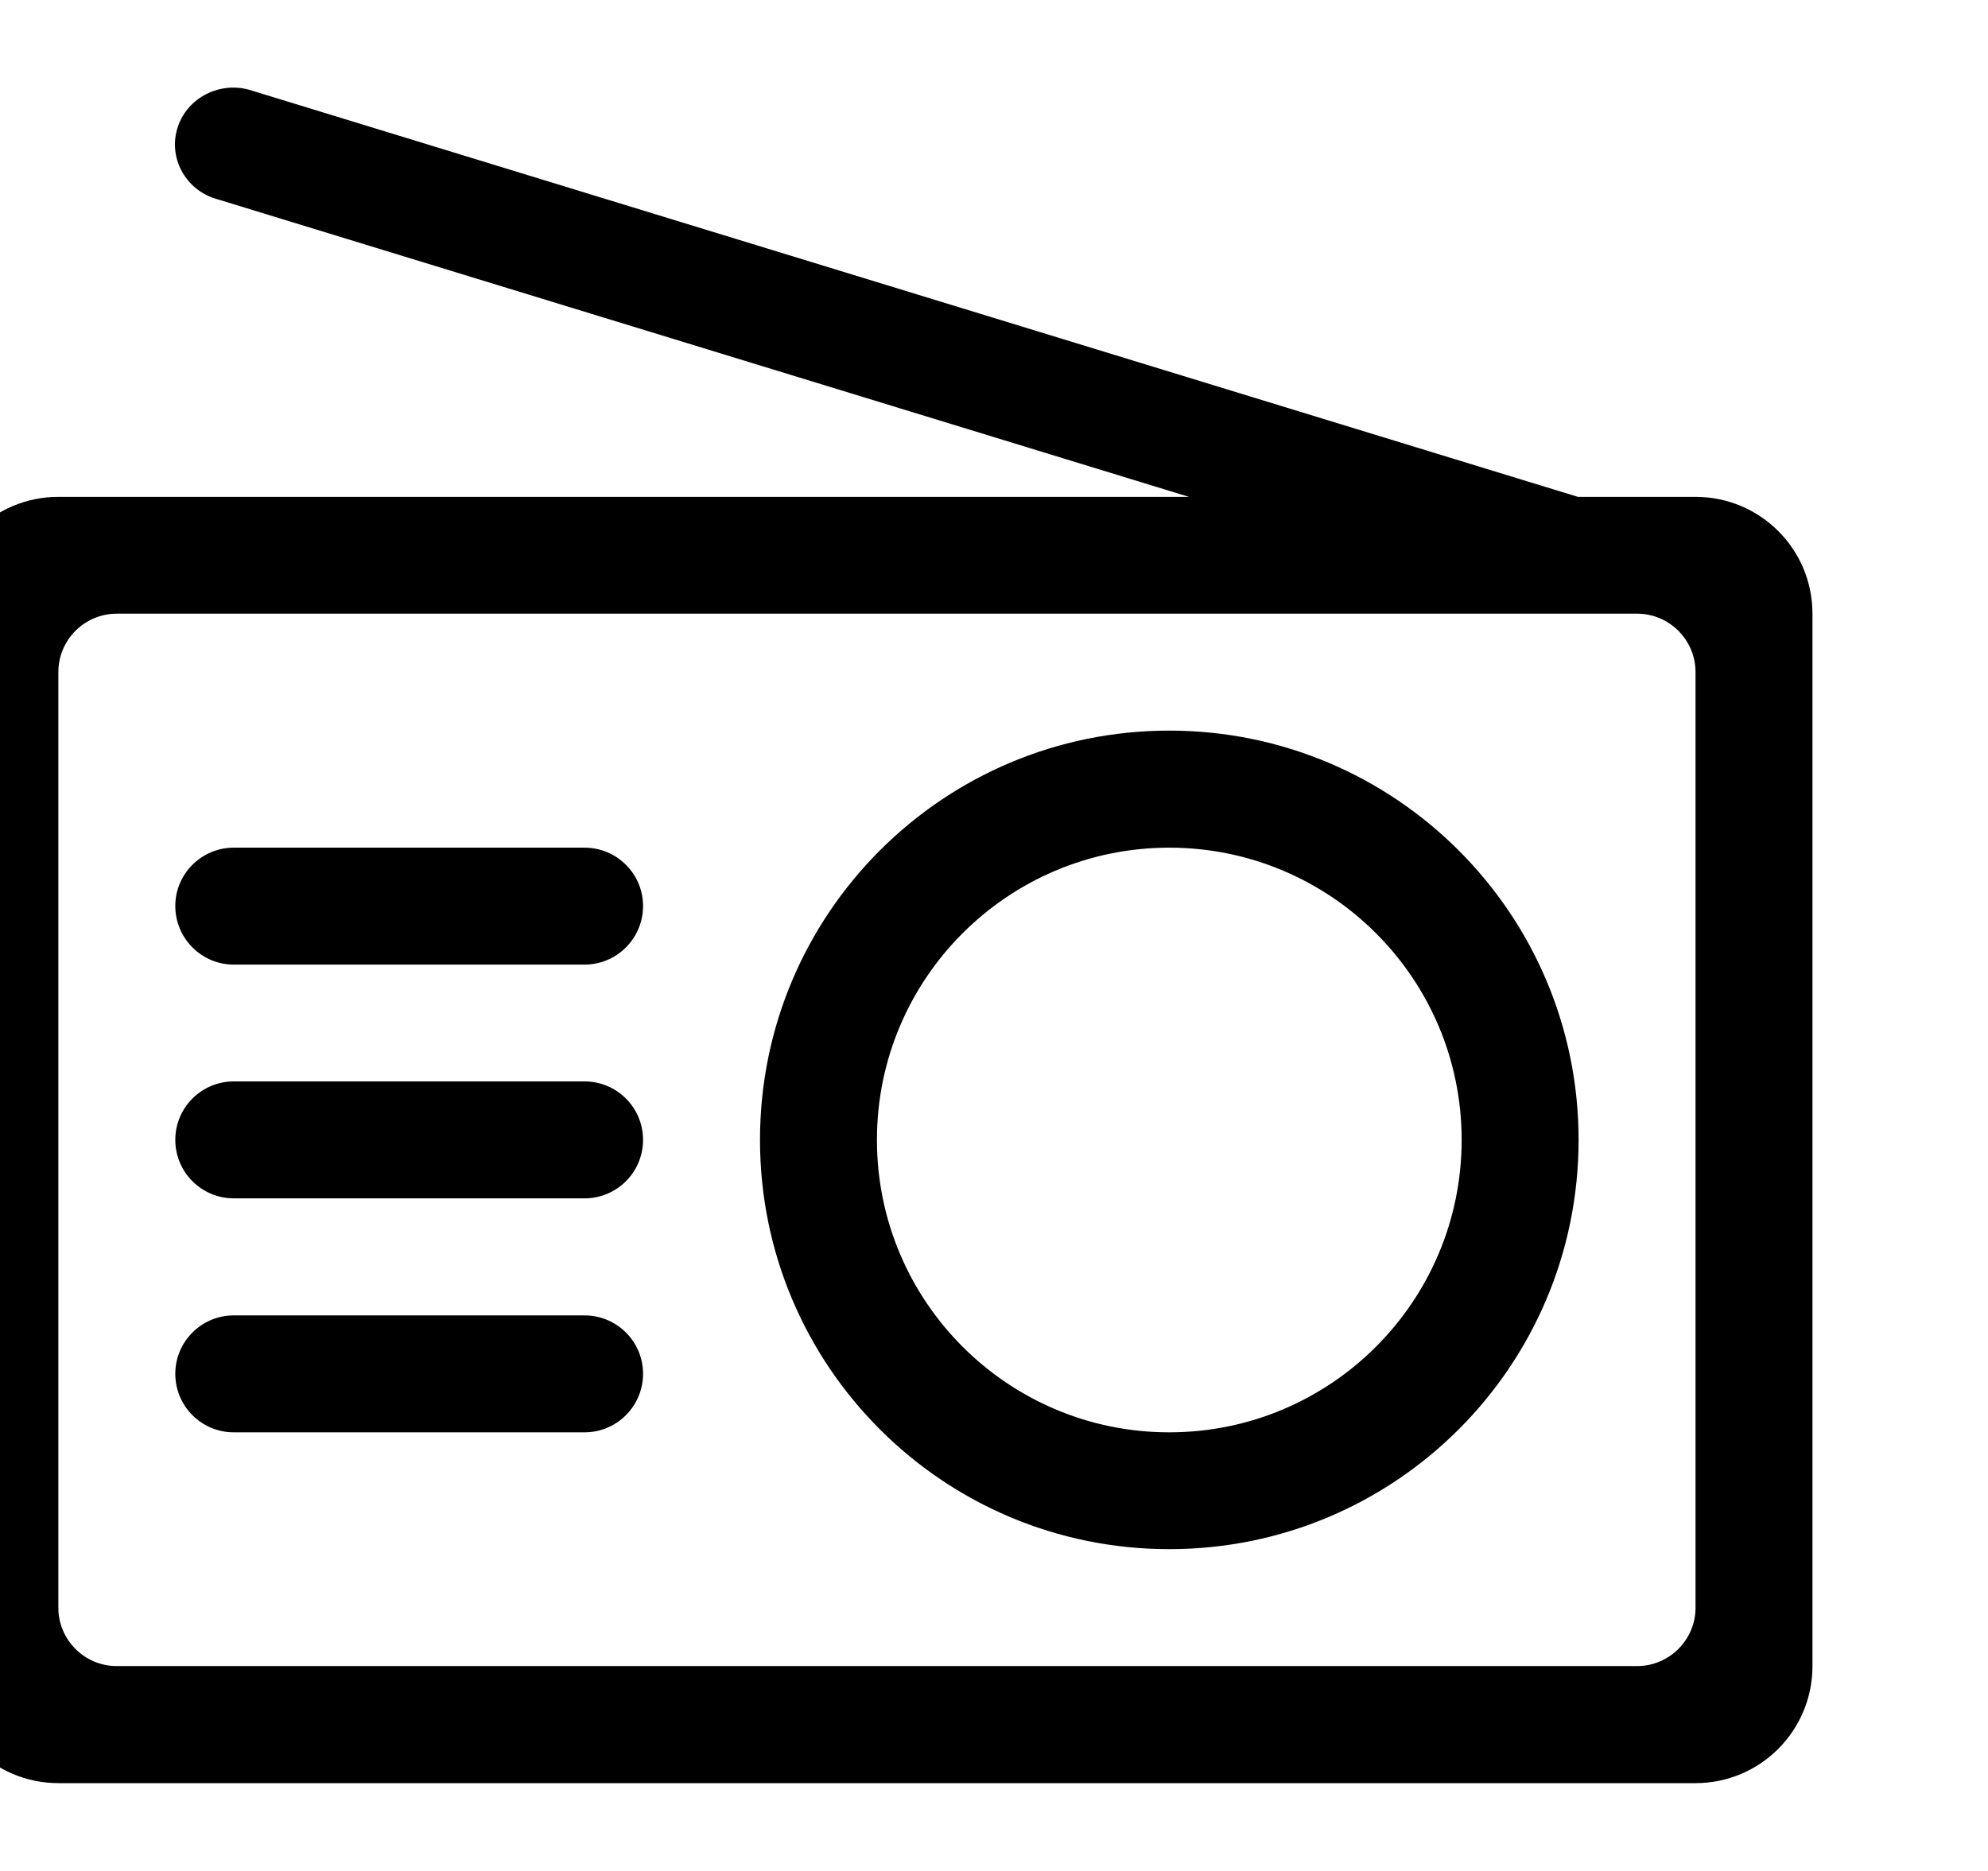 <?xml version="1.0" encoding="iso-8859-1"?>
<!-- Generator: Adobe Illustrator 16.0.0, SVG Export Plug-In . SVG Version: 6.00 Build 0)  -->
<!DOCTYPE svg PUBLIC "-//W3C//DTD SVG 1.1//EN" "http://www.w3.org/Graphics/SVG/1.1/DTD/svg11.dtd">
<svg version="1.1" xmlns="http://www.w3.org/2000/svg" xmlns:xlink="http://www.w3.org/1999/xlink" x="0px" y="0px" width="17px"
	 height="16px" viewBox="0 0 17 16" style="enable-background:new 0 0 17 16;" xml:space="preserve">
<g id="tool-radio" style="enable-background:new    ;">
	<g id="tool-radio_1_">
		<g>
			<path d="M14.499,4.249h-1.006L2.125,0.766C1.858,0.696,1.584,0.851,1.513,1.11S1.6,1.637,1.866,1.706l8.301,2.543H0.499
				c-0.552,0-1,0.447-1,0.999v9c0,0.553,0.448,1.001,1,1.001h14c0.553,0,1-0.448,1-1.001v-9C15.499,4.696,15.052,4.249,14.499,4.249
				z M14.499,13.749c0,0.275-0.225,0.499-0.5,0.499h-13c-0.276,0-0.5-0.224-0.5-0.499V5.748c0-0.276,0.224-0.5,0.5-0.5h13
				c0.275,0,0.5,0.224,0.5,0.5V13.749z M4.999,9.248h-3c-0.276,0-0.5,0.224-0.5,0.5s0.224,0.5,0.5,0.5h3c0.276,0,0.5-0.224,0.5-0.5
				S5.275,9.248,4.999,9.248z M4.999,11.249h-3c-0.276,0-0.5,0.224-0.5,0.499c0,0.277,0.224,0.501,0.5,0.501h3
				c0.276,0,0.5-0.224,0.5-0.501C5.499,11.473,5.275,11.249,4.999,11.249z M4.999,7.249h-3c-0.276,0-0.5,0.224-0.5,0.499
				c0,0.276,0.224,0.501,0.5,0.501h3c0.276,0,0.5-0.225,0.5-0.501C5.499,7.473,5.275,7.249,4.999,7.249z M9.999,6.248
				c-1.934,0-3.5,1.567-3.5,3.5c0,1.934,1.566,3.5,3.5,3.5s3.5-1.566,3.5-3.5C13.499,7.815,11.933,6.248,9.999,6.248z M9.999,12.249
				c-1.381,0-2.5-1.12-2.5-2.501c0-1.38,1.12-2.499,2.5-2.499s2.5,1.119,2.5,2.499C12.499,11.129,11.38,12.249,9.999,12.249z"/>
		</g>
	</g>
</g>
<g id="Layer_1">
</g>
</svg>
